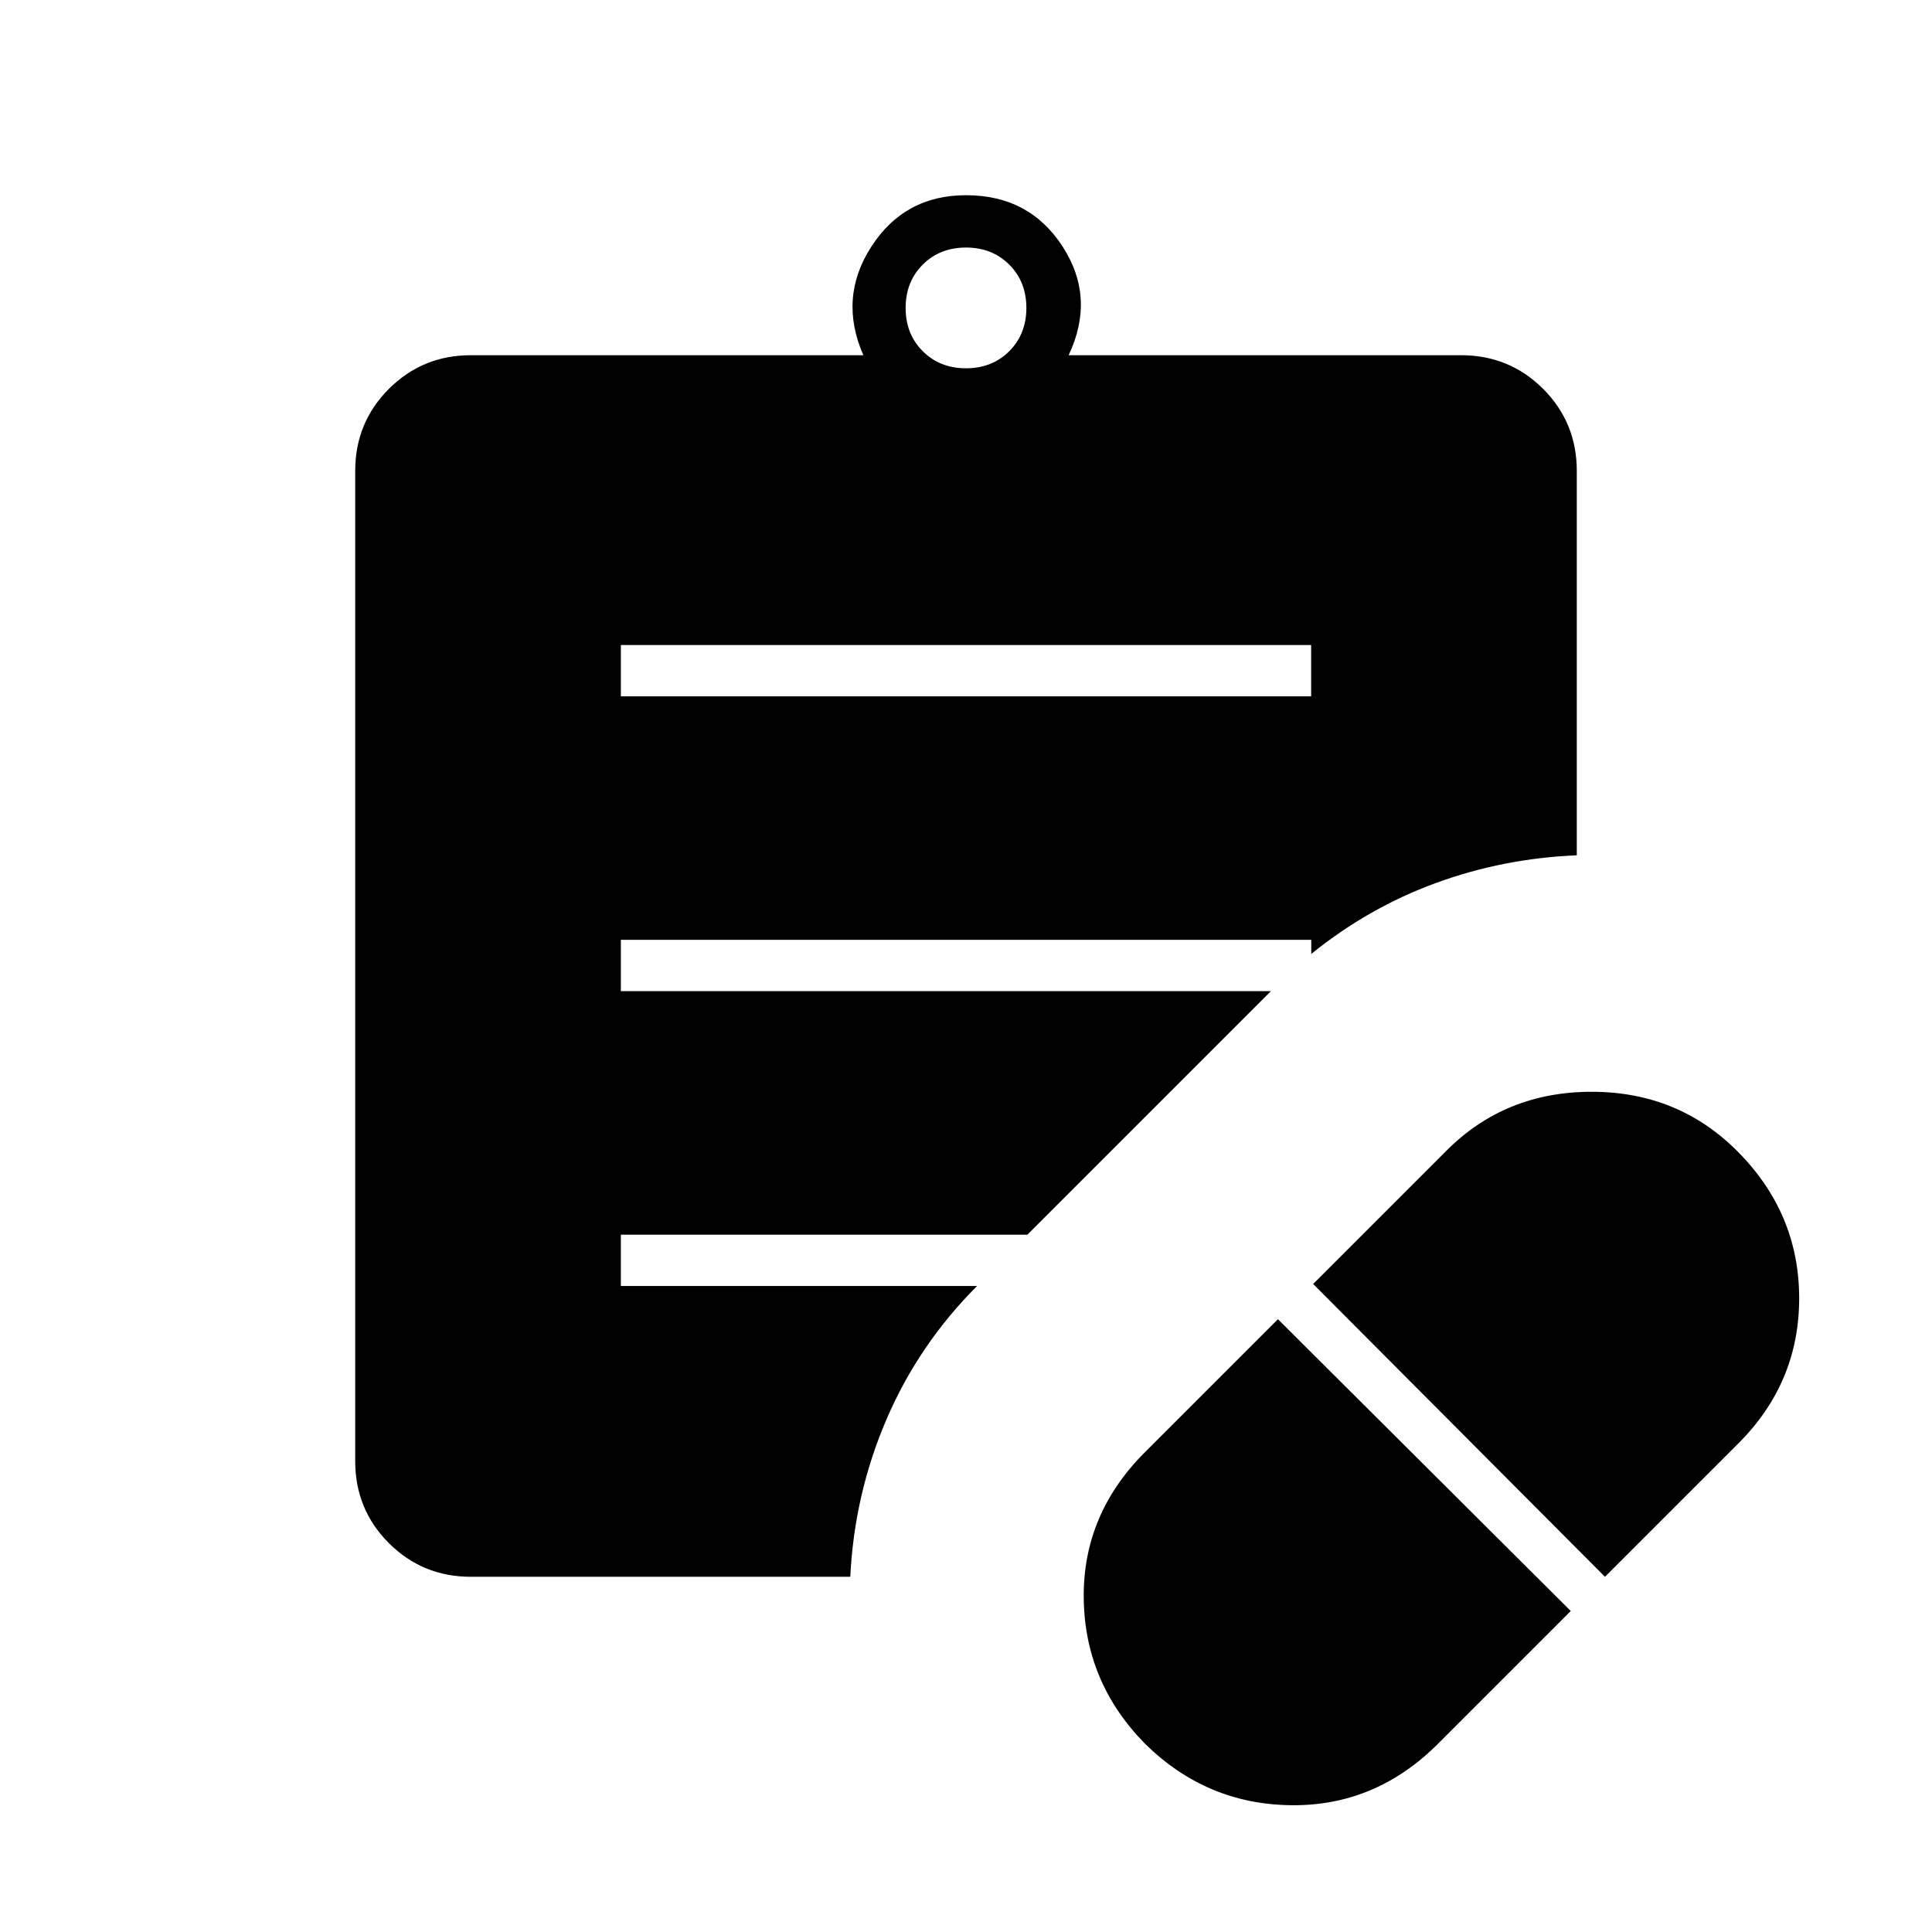 <svg xmlns="http://www.w3.org/2000/svg" height="24" viewBox="0 -960 960 960" width="24"><path d="m714.5-93.5 66-66-145.5-145-66 66q-31 30.89-30.5 72.7.5 41.8 30.5 72.3 30.5 30 72.5 30.5t73-30.5Zm83-83 66-66q30.5-30.26 30.5-72.38 0-42.12-30.5-72.87-29.5-29.75-72.62-29.75-43.12 0-72.38 29.5l-66 66 145 145.5ZM308.5-614h343v-25.5h-343v25.5ZM480-777q13 0 21.5-8.5T510-807q0-13-8.5-21.5T480-837q-13 0-21.5 8.5T450-807q0 13 8.5 21.5T480-777Zm-57.5 600.5H234q-24.03 0-40.77-16.73Q176.5-209.97 176.5-234v-492q0-24.03 16.73-40.77Q209.97-783.5 234-783.5h195q-12.5-28.5 4-54t47-25.5q31.5 0 48 25.5t3 54h195q24.03 0 40.77 16.73Q783.5-750.03 783.5-726v191q-36.5 1.5-70 13.75T651.56-486v-7H308.5v25.5h323l-121 121h-202v25.5h177q-29 29-45 66.25t-18 78.25Z"/></svg>